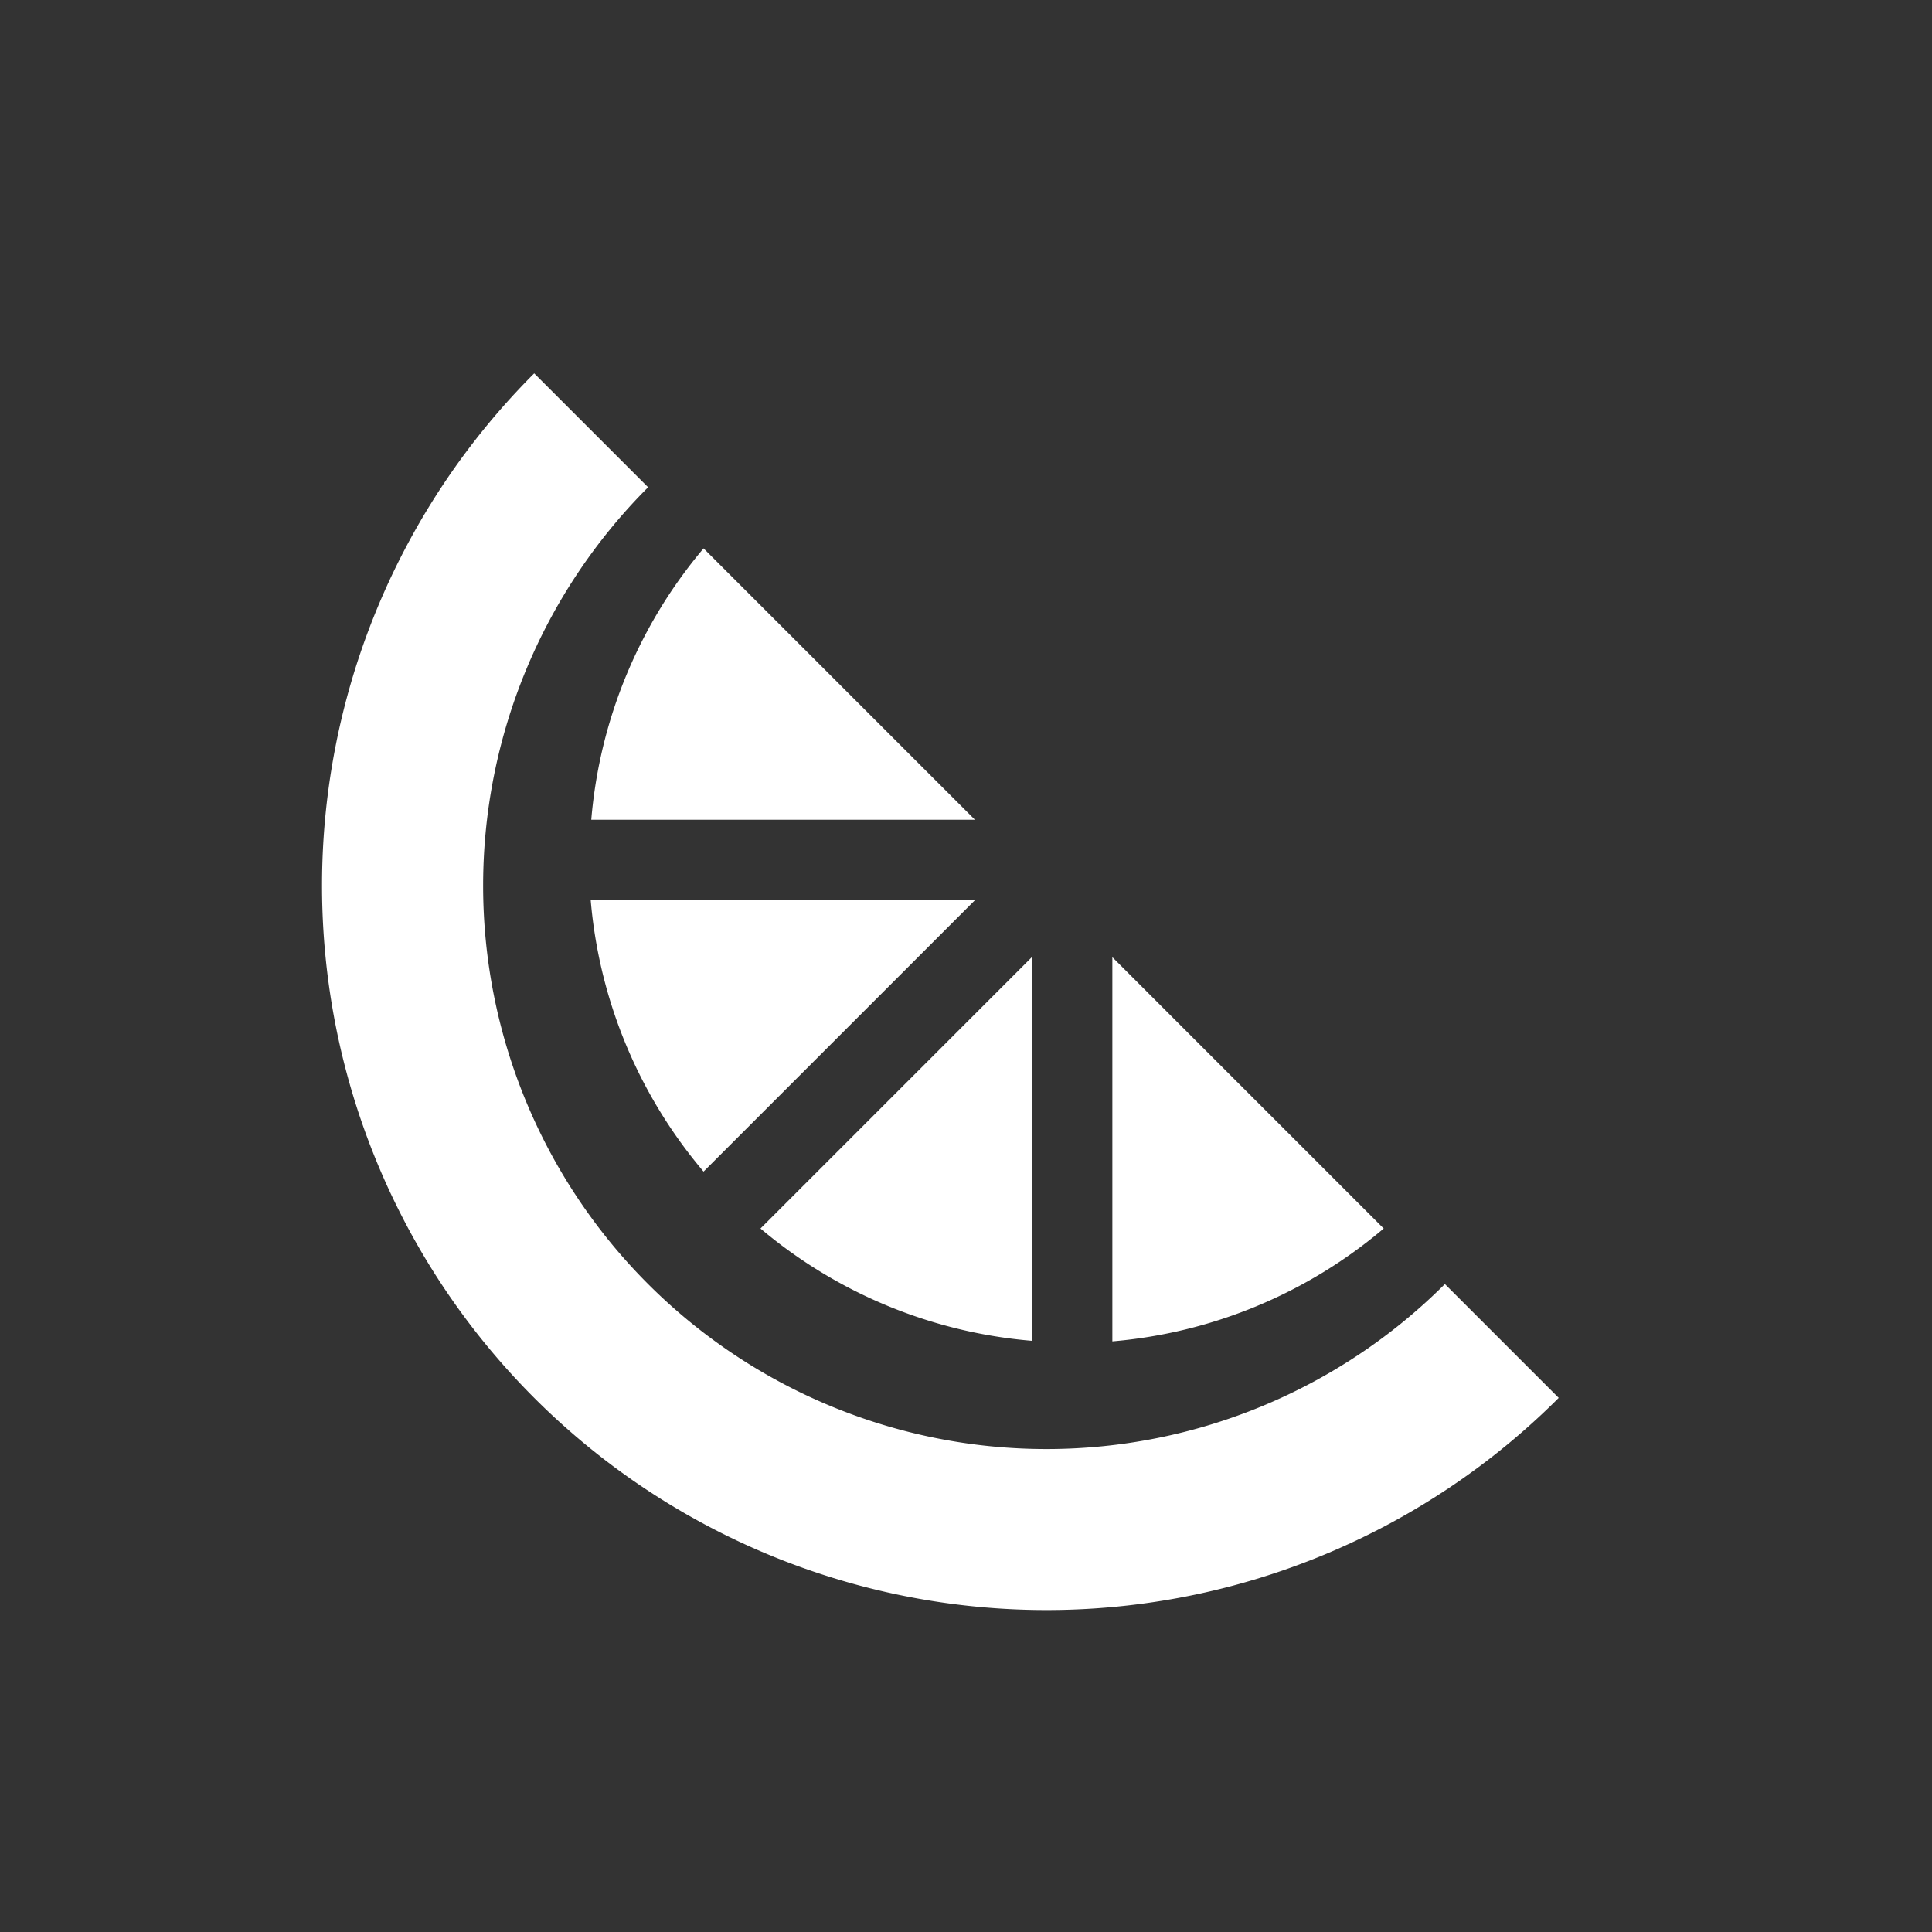 <?xml version="1.0" encoding="UTF-8" standalone="no"?>
<svg xmlns:osb="http://www.openswatchbook.org/uri/2009/osb" xmlns:dc="http://purl.org/dc/elements/1.1/" xmlns:cc="http://creativecommons.org/ns#" xmlns:rdf="http://www.w3.org/1999/02/22-rdf-syntax-ns#" xmlns:svg="http://www.w3.org/2000/svg" xmlns="http://www.w3.org/2000/svg" width="24" version="1.1" style="enable-background:new" id="svg7384" height="24">
    <rect width="100%" height="100%" fill="#333333" stroke="none"/>
    <title id="title8473">
        Paper Symbolic Icon Theme
    </title>
    <defs id="defs7386">
        <linearGradient osb:paint="solid" id="linearGradient5606">
            <stop style="stop-color:#ffffff;stop-opacity:1;" offset="0" id="stop5608"/>
        </linearGradient>
        <filter style="color-interpolation-filters:sRGB" id="filter7554">
            <feBlend mode="darken" in2="BackgroundImage" id="feBlend7556"/>
        </filter>
    </defs>
    <g transform="translate(-265,421)" style="display:inline" id="layer9">
        <path id="path4198" d="m 271.636,-416.362 a 9,9 0 0 0 0,12.727 9,9 0 0 0 12.727,0 l -1.414,-1.414 a 7,7 0 0 1 -9.898,0 7,7 0 0 1 0,-9.898 l -1.414,-1.414 z m 2.104,2.174 a 6,6 0 0 0 -1.395,3.371 l 4.766,0 -3.371,-3.371 z m -1.402,4.371 a 6,6 0 0 0 1.402,3.371 l 3.371,-3.371 -4.773,0 z m 5.48,0.707 -3.371,3.371 a 6,6 0 0 0 3.371,1.395 l 0,-4.766 z m 1,0 0,4.773 a 6,6 0 0 0 3.371,-1.402 l -3.371,-3.371 z" style="opacity:1;fill:#ffffff;fill-opacity:1;stroke:none;stroke-width:10;stroke-linecap:round;stroke-linejoin:round;stroke-miterlimit:4;stroke-dasharray:none;stroke-opacity:1"/>
    </g>
</svg>
